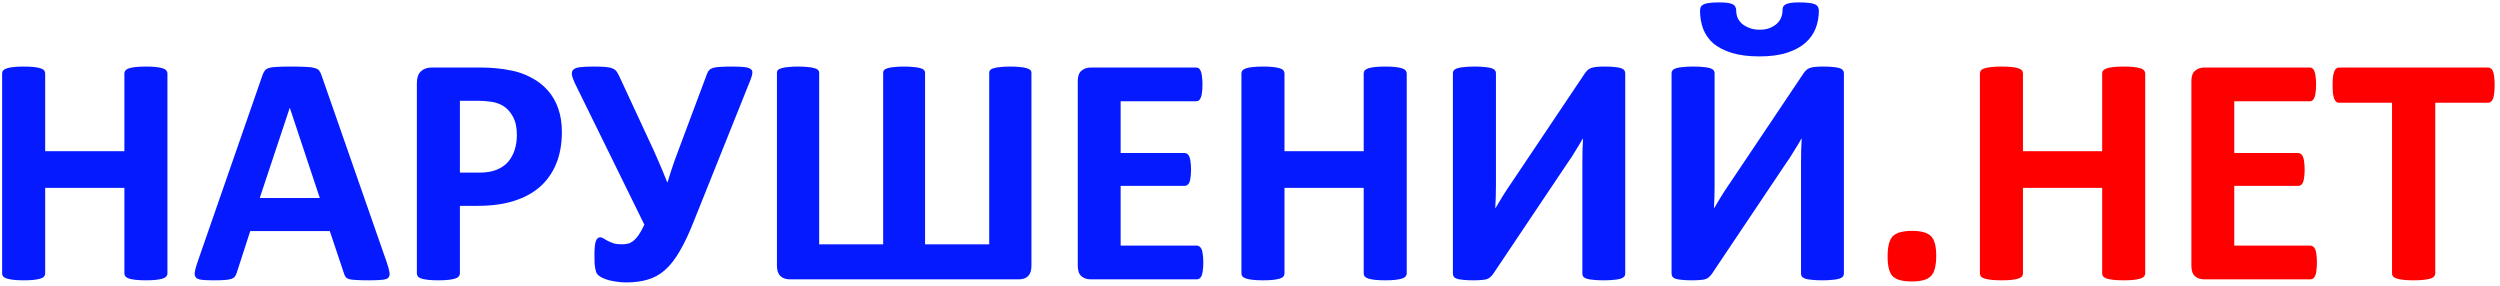 <svg width="358" height="41" viewBox="0 0 358 41" fill="none" xmlns="http://www.w3.org/2000/svg">
<path d="M23.977 39.156C23.977 39.312 23.922 39.453 23.812 39.578C23.719 39.703 23.555 39.805 23.32 39.883C23.086 39.961 22.773 40.023 22.383 40.07C21.992 40.117 21.5 40.141 20.906 40.141C20.297 40.141 19.789 40.117 19.383 40.07C18.992 40.023 18.68 39.961 18.445 39.883C18.227 39.805 18.062 39.703 17.953 39.578C17.859 39.453 17.812 39.312 17.812 39.156V26.898H6.469V39.156C6.469 39.312 6.422 39.453 6.328 39.578C6.234 39.703 6.07 39.805 5.836 39.883C5.602 39.961 5.289 40.023 4.898 40.07C4.508 40.117 4.008 40.141 3.398 40.141C2.805 40.141 2.305 40.117 1.898 40.07C1.508 40.023 1.195 39.961 0.961 39.883C0.727 39.805 0.555 39.703 0.445 39.578C0.352 39.453 0.305 39.312 0.305 39.156V10.516C0.305 10.359 0.352 10.219 0.445 10.094C0.555 9.969 0.727 9.867 0.961 9.789C1.195 9.711 1.508 9.648 1.898 9.602C2.305 9.555 2.805 9.531 3.398 9.531C4.008 9.531 4.508 9.555 4.898 9.602C5.289 9.648 5.602 9.711 5.836 9.789C6.07 9.867 6.234 9.969 6.328 10.094C6.422 10.219 6.469 10.359 6.469 10.516V21.648H17.812V10.516C17.812 10.359 17.859 10.219 17.953 10.094C18.062 9.969 18.227 9.867 18.445 9.789C18.68 9.711 18.992 9.648 19.383 9.602C19.789 9.555 20.297 9.531 20.906 9.531C21.5 9.531 21.992 9.555 22.383 9.602C22.773 9.648 23.086 9.711 23.32 9.789C23.555 9.867 23.719 9.969 23.812 10.094C23.922 10.219 23.977 10.359 23.977 10.516V39.156ZM55.43 37.703C55.617 38.266 55.734 38.711 55.781 39.039C55.828 39.367 55.766 39.617 55.594 39.789C55.422 39.945 55.117 40.039 54.68 40.07C54.242 40.117 53.641 40.141 52.875 40.141C52.078 40.141 51.453 40.125 51 40.094C50.562 40.078 50.227 40.039 49.992 39.977C49.758 39.898 49.594 39.797 49.5 39.672C49.406 39.547 49.328 39.383 49.266 39.18L47.227 33.086H35.836L33.914 39.016C33.852 39.234 33.766 39.422 33.656 39.578C33.562 39.719 33.398 39.836 33.164 39.93C32.945 40.008 32.625 40.062 32.203 40.094C31.797 40.125 31.258 40.141 30.586 40.141C29.867 40.141 29.305 40.117 28.898 40.07C28.492 40.023 28.211 39.914 28.055 39.742C27.898 39.555 27.844 39.297 27.891 38.969C27.938 38.641 28.055 38.203 28.242 37.656L37.594 10.75C37.688 10.484 37.797 10.273 37.922 10.117C38.047 9.945 38.242 9.82 38.508 9.742C38.789 9.648 39.172 9.594 39.656 9.578C40.141 9.547 40.781 9.531 41.578 9.531C42.5 9.531 43.234 9.547 43.781 9.578C44.328 9.594 44.75 9.648 45.047 9.742C45.359 9.82 45.578 9.945 45.703 10.117C45.844 10.289 45.961 10.523 46.055 10.82L55.43 37.703ZM41.508 15.461H41.484L37.195 28.352H45.797L41.508 15.461ZM80.461 18.883C80.461 20.586 80.195 22.094 79.664 23.406C79.133 24.719 78.359 25.828 77.344 26.734C76.328 27.625 75.078 28.305 73.594 28.773C72.125 29.242 70.391 29.477 68.391 29.477H65.859V39.156C65.859 39.312 65.805 39.453 65.695 39.578C65.602 39.703 65.438 39.805 65.203 39.883C64.969 39.961 64.656 40.023 64.266 40.07C63.875 40.117 63.375 40.141 62.766 40.141C62.172 40.141 61.672 40.117 61.266 40.07C60.875 40.023 60.562 39.961 60.328 39.883C60.094 39.805 59.93 39.703 59.836 39.578C59.742 39.453 59.695 39.312 59.695 39.156V11.875C59.695 11.141 59.883 10.594 60.258 10.234C60.648 9.859 61.156 9.672 61.781 9.672H68.93C69.648 9.672 70.328 9.703 70.969 9.766C71.625 9.812 72.406 9.93 73.312 10.117C74.219 10.289 75.133 10.617 76.055 11.102C76.992 11.586 77.789 12.203 78.445 12.953C79.102 13.688 79.602 14.555 79.945 15.555C80.289 16.539 80.461 17.648 80.461 18.883ZM74.016 19.328C74.016 18.266 73.828 17.391 73.453 16.703C73.078 16.016 72.617 15.508 72.07 15.18C71.523 14.852 70.945 14.648 70.336 14.57C69.742 14.477 69.125 14.43 68.484 14.43H65.859V24.719H68.625C69.609 24.719 70.43 24.586 71.086 24.32C71.758 24.055 72.305 23.688 72.727 23.219C73.148 22.734 73.469 22.164 73.688 21.508C73.906 20.836 74.016 20.109 74.016 19.328ZM99.375 31.633C98.688 33.383 98.008 34.828 97.336 35.969C96.68 37.109 95.969 38.016 95.203 38.688C94.453 39.344 93.625 39.797 92.719 40.047C91.828 40.312 90.805 40.445 89.648 40.445C89.227 40.445 88.812 40.414 88.406 40.352C88 40.305 87.617 40.234 87.258 40.141C86.898 40.047 86.586 39.938 86.32 39.812C86.055 39.688 85.859 39.57 85.734 39.461C85.609 39.352 85.508 39.234 85.43 39.109C85.367 38.969 85.312 38.789 85.266 38.57C85.219 38.352 85.18 38.078 85.148 37.75C85.133 37.406 85.125 36.984 85.125 36.484C85.125 35.578 85.188 34.938 85.312 34.562C85.453 34.172 85.664 33.977 85.945 33.977C86.086 33.977 86.242 34.031 86.414 34.141C86.586 34.25 86.789 34.367 87.023 34.492C87.273 34.617 87.555 34.734 87.867 34.844C88.195 34.938 88.578 34.984 89.016 34.984C89.344 34.984 89.648 34.953 89.93 34.891C90.211 34.812 90.477 34.672 90.727 34.469C90.977 34.266 91.227 33.984 91.477 33.625C91.727 33.25 91.992 32.766 92.273 32.172L82.289 11.852C82.07 11.367 81.938 10.977 81.891 10.68C81.859 10.367 81.938 10.125 82.125 9.953C82.312 9.781 82.625 9.672 83.062 9.625C83.516 9.562 84.117 9.531 84.867 9.531C85.602 9.531 86.188 9.547 86.625 9.578C87.062 9.609 87.414 9.68 87.68 9.789C87.945 9.883 88.148 10.031 88.289 10.234C88.43 10.422 88.57 10.672 88.711 10.984L92.977 20.172C93.445 21.156 93.891 22.141 94.312 23.125C94.734 24.094 95.141 25.078 95.531 26.078H95.602C95.914 25.031 96.242 24.016 96.586 23.031C96.945 22.031 97.336 20.984 97.758 19.891L101.25 10.562C101.328 10.344 101.43 10.172 101.555 10.047C101.68 9.906 101.867 9.797 102.117 9.719C102.367 9.641 102.711 9.594 103.148 9.578C103.586 9.547 104.156 9.531 104.859 9.531C105.578 9.531 106.148 9.555 106.57 9.602C106.992 9.648 107.297 9.742 107.484 9.883C107.672 10.008 107.758 10.188 107.742 10.422C107.727 10.656 107.648 10.961 107.508 11.336L99.375 31.633ZM147.703 38.055C147.703 38.711 147.547 39.203 147.234 39.531C146.922 39.844 146.484 40 145.922 40H113.086C112.539 40 112.094 39.844 111.75 39.531C111.422 39.203 111.258 38.711 111.258 38.055V10.422C111.258 10.266 111.305 10.133 111.398 10.023C111.508 9.914 111.68 9.828 111.914 9.766C112.148 9.688 112.461 9.633 112.852 9.602C113.242 9.555 113.719 9.531 114.281 9.531C114.859 9.531 115.336 9.555 115.711 9.602C116.102 9.633 116.414 9.688 116.648 9.766C116.883 9.828 117.047 9.914 117.141 10.023C117.25 10.133 117.305 10.266 117.305 10.422V34.984H126.469V10.422C126.469 10.266 126.516 10.133 126.609 10.023C126.719 9.914 126.883 9.828 127.102 9.766C127.336 9.688 127.648 9.633 128.039 9.602C128.43 9.555 128.906 9.531 129.469 9.531C130.031 9.531 130.5 9.555 130.875 9.602C131.266 9.633 131.578 9.688 131.812 9.766C132.047 9.828 132.211 9.914 132.305 10.023C132.414 10.133 132.469 10.266 132.469 10.422V34.984H141.656V10.422C141.656 10.266 141.703 10.133 141.797 10.023C141.906 9.914 142.078 9.828 142.312 9.766C142.547 9.688 142.852 9.633 143.227 9.602C143.617 9.555 144.102 9.531 144.68 9.531C145.242 9.531 145.711 9.555 146.086 9.602C146.477 9.633 146.789 9.688 147.023 9.766C147.258 9.828 147.43 9.914 147.539 10.023C147.648 10.133 147.703 10.266 147.703 10.422V38.055ZM172.312 37.586C172.312 38.039 172.289 38.422 172.242 38.734C172.211 39.031 172.156 39.273 172.078 39.461C172 39.648 171.898 39.789 171.773 39.883C171.664 39.961 171.539 40 171.398 40H156.164C155.648 40 155.211 39.852 154.852 39.555C154.508 39.242 154.336 38.742 154.336 38.055V11.617C154.336 10.93 154.508 10.438 154.852 10.141C155.211 9.828 155.648 9.672 156.164 9.672H171.305C171.445 9.672 171.57 9.711 171.68 9.789C171.789 9.867 171.883 10.008 171.961 10.211C172.039 10.398 172.094 10.648 172.125 10.961C172.172 11.258 172.195 11.641 172.195 12.109C172.195 12.547 172.172 12.922 172.125 13.234C172.094 13.531 172.039 13.773 171.961 13.961C171.883 14.148 171.789 14.289 171.68 14.383C171.57 14.461 171.445 14.5 171.305 14.5H160.477V21.906H169.641C169.781 21.906 169.906 21.953 170.016 22.047C170.141 22.125 170.242 22.258 170.32 22.445C170.398 22.617 170.453 22.859 170.484 23.172C170.531 23.469 170.555 23.836 170.555 24.273C170.555 24.727 170.531 25.102 170.484 25.398C170.453 25.695 170.398 25.938 170.32 26.125C170.242 26.297 170.141 26.422 170.016 26.5C169.906 26.578 169.781 26.617 169.641 26.617H160.477V35.172H171.398C171.539 35.172 171.664 35.219 171.773 35.312C171.898 35.391 172 35.523 172.078 35.711C172.156 35.898 172.211 36.148 172.242 36.461C172.289 36.758 172.312 37.133 172.312 37.586ZM201.445 39.156C201.445 39.312 201.391 39.453 201.281 39.578C201.188 39.703 201.023 39.805 200.789 39.883C200.555 39.961 200.242 40.023 199.852 40.07C199.461 40.117 198.969 40.141 198.375 40.141C197.766 40.141 197.258 40.117 196.852 40.07C196.461 40.023 196.148 39.961 195.914 39.883C195.695 39.805 195.531 39.703 195.422 39.578C195.328 39.453 195.281 39.312 195.281 39.156V26.898H183.938V39.156C183.938 39.312 183.891 39.453 183.797 39.578C183.703 39.703 183.539 39.805 183.305 39.883C183.07 39.961 182.758 40.023 182.367 40.07C181.977 40.117 181.477 40.141 180.867 40.141C180.273 40.141 179.773 40.117 179.367 40.07C178.977 40.023 178.664 39.961 178.43 39.883C178.195 39.805 178.023 39.703 177.914 39.578C177.82 39.453 177.773 39.312 177.773 39.156V10.516C177.773 10.359 177.82 10.219 177.914 10.094C178.023 9.969 178.195 9.867 178.43 9.789C178.664 9.711 178.977 9.648 179.367 9.602C179.773 9.555 180.273 9.531 180.867 9.531C181.477 9.531 181.977 9.555 182.367 9.602C182.758 9.648 183.07 9.711 183.305 9.789C183.539 9.867 183.703 9.969 183.797 10.094C183.891 10.219 183.938 10.359 183.938 10.516V21.648H195.281V10.516C195.281 10.359 195.328 10.219 195.422 10.094C195.531 9.969 195.695 9.867 195.914 9.789C196.148 9.711 196.461 9.648 196.852 9.602C197.258 9.555 197.766 9.531 198.375 9.531C198.969 9.531 199.461 9.555 199.852 9.602C200.242 9.648 200.555 9.711 200.789 9.789C201.023 9.867 201.188 9.969 201.281 10.094C201.391 10.219 201.445 10.359 201.445 10.516V39.156ZM232.734 39.203C232.734 39.359 232.68 39.5 232.57 39.625C232.477 39.734 232.312 39.828 232.078 39.906C231.844 39.984 231.523 40.039 231.117 40.07C230.727 40.117 230.234 40.141 229.641 40.141C229.047 40.141 228.547 40.117 228.141 40.07C227.75 40.039 227.438 39.984 227.203 39.906C226.984 39.828 226.828 39.734 226.734 39.625C226.641 39.5 226.594 39.359 226.594 39.203V23.219C226.594 22.609 226.602 22.016 226.617 21.438C226.633 20.844 226.656 20.32 226.688 19.867H226.641C226.516 20.086 226.367 20.344 226.195 20.641C226.023 20.922 225.836 21.227 225.633 21.555C225.445 21.867 225.242 22.195 225.023 22.539C224.805 22.867 224.586 23.188 224.367 23.5L213.82 39.227C213.695 39.398 213.562 39.547 213.422 39.672C213.297 39.797 213.125 39.898 212.906 39.977C212.703 40.039 212.445 40.078 212.133 40.094C211.836 40.125 211.445 40.141 210.961 40.141C210.352 40.141 209.859 40.117 209.484 40.07C209.109 40.039 208.812 39.984 208.594 39.906C208.391 39.828 208.25 39.727 208.172 39.602C208.094 39.477 208.055 39.328 208.055 39.156V10.469C208.055 10.312 208.102 10.18 208.195 10.07C208.305 9.945 208.477 9.844 208.711 9.766C208.961 9.688 209.281 9.633 209.672 9.602C210.062 9.555 210.555 9.531 211.148 9.531C211.758 9.531 212.258 9.555 212.648 9.602C213.039 9.633 213.352 9.688 213.586 9.766C213.82 9.844 213.984 9.945 214.078 10.07C214.172 10.18 214.219 10.312 214.219 10.469V26.547C214.219 27.047 214.211 27.578 214.195 28.141C214.18 28.703 214.156 29.25 214.125 29.781H214.172C214.438 29.312 214.773 28.75 215.18 28.094C215.586 27.438 216.008 26.797 216.445 26.172L226.992 10.445C227.102 10.289 227.219 10.156 227.344 10.047C227.469 9.922 227.633 9.82 227.836 9.742C228.055 9.664 228.32 9.609 228.633 9.578C228.945 9.547 229.344 9.531 229.828 9.531C230.422 9.531 230.898 9.555 231.258 9.602C231.633 9.633 231.93 9.688 232.148 9.766C232.367 9.844 232.516 9.945 232.594 10.07C232.688 10.18 232.734 10.32 232.734 10.492V39.203ZM264.047 39.203C264.047 39.359 263.992 39.5 263.883 39.625C263.789 39.734 263.625 39.828 263.391 39.906C263.156 39.984 262.836 40.039 262.43 40.07C262.039 40.117 261.547 40.141 260.953 40.141C260.359 40.141 259.859 40.117 259.453 40.07C259.062 40.039 258.75 39.984 258.516 39.906C258.297 39.828 258.141 39.734 258.047 39.625C257.953 39.5 257.906 39.359 257.906 39.203V23.219C257.906 22.609 257.914 22.016 257.93 21.438C257.945 20.844 257.969 20.32 258 19.867H257.953C257.828 20.086 257.68 20.344 257.508 20.641C257.336 20.922 257.148 21.227 256.945 21.555C256.758 21.867 256.555 22.195 256.336 22.539C256.117 22.867 255.898 23.188 255.68 23.5L245.133 39.227C245.008 39.398 244.875 39.547 244.734 39.672C244.609 39.797 244.438 39.898 244.219 39.977C244.016 40.039 243.758 40.078 243.445 40.094C243.148 40.125 242.758 40.141 242.273 40.141C241.664 40.141 241.172 40.117 240.797 40.07C240.422 40.039 240.125 39.984 239.906 39.906C239.703 39.828 239.562 39.727 239.484 39.602C239.406 39.477 239.367 39.328 239.367 39.156V10.469C239.367 10.312 239.414 10.18 239.508 10.07C239.617 9.945 239.789 9.844 240.023 9.766C240.273 9.688 240.594 9.633 240.984 9.602C241.375 9.555 241.867 9.531 242.461 9.531C243.07 9.531 243.57 9.555 243.961 9.602C244.352 9.633 244.664 9.688 244.898 9.766C245.133 9.844 245.297 9.945 245.391 10.07C245.484 10.18 245.531 10.312 245.531 10.469V26.547C245.531 27.047 245.523 27.578 245.508 28.141C245.492 28.703 245.469 29.25 245.438 29.781H245.484C245.75 29.312 246.086 28.75 246.492 28.094C246.898 27.438 247.32 26.797 247.758 26.172L258.305 10.445C258.414 10.289 258.531 10.156 258.656 10.047C258.781 9.922 258.945 9.82 259.148 9.742C259.367 9.664 259.633 9.609 259.945 9.578C260.258 9.547 260.656 9.531 261.141 9.531C261.734 9.531 262.211 9.555 262.57 9.602C262.945 9.633 263.242 9.688 263.461 9.766C263.68 9.844 263.828 9.945 263.906 10.07C264 10.18 264.047 10.32 264.047 10.492V39.203ZM260.461 1.539C260.461 2.398 260.312 3.227 260.016 4.023C259.719 4.805 259.234 5.5 258.562 6.109C257.906 6.703 257.031 7.18 255.938 7.539C254.859 7.898 253.531 8.078 251.953 8.078C250.422 8.078 249.117 7.914 248.039 7.586C246.961 7.258 246.078 6.812 245.391 6.25C244.719 5.672 244.227 4.984 243.914 4.188C243.602 3.375 243.445 2.492 243.445 1.539C243.445 1.305 243.484 1.117 243.562 0.977C243.656 0.82 243.805 0.695 244.008 0.602C244.211 0.508 244.484 0.445 244.828 0.414C245.188 0.367 245.633 0.344 246.164 0.344C246.664 0.344 247.078 0.367 247.406 0.414C247.734 0.461 247.984 0.531 248.156 0.625C248.328 0.719 248.445 0.844 248.508 1C248.586 1.141 248.625 1.312 248.625 1.516C248.625 1.891 248.695 2.242 248.836 2.57C248.992 2.898 249.211 3.188 249.492 3.438C249.789 3.672 250.148 3.867 250.57 4.023C250.992 4.18 251.461 4.258 251.977 4.258C252.477 4.258 252.93 4.188 253.336 4.047C253.742 3.891 254.086 3.695 254.367 3.461C254.664 3.211 254.883 2.922 255.023 2.594C255.18 2.25 255.258 1.875 255.258 1.469C255.258 1.281 255.289 1.117 255.352 0.977C255.414 0.836 255.531 0.719 255.703 0.625C255.891 0.531 256.133 0.461 256.43 0.414C256.742 0.367 257.133 0.344 257.602 0.344C258.164 0.344 258.625 0.367 258.984 0.414C259.359 0.445 259.656 0.508 259.875 0.602C260.094 0.695 260.242 0.82 260.32 0.977C260.414 1.117 260.461 1.305 260.461 1.539Z" fill="#051AFF"/>
<path d="M277.266 36.625C277.266 38.078 277.008 39.055 276.492 39.555C275.992 40.055 275.086 40.305 273.773 40.305C272.461 40.305 271.555 40.062 271.055 39.578C270.555 39.078 270.305 38.141 270.305 36.766C270.305 35.297 270.555 34.312 271.055 33.812C271.57 33.312 272.492 33.062 273.82 33.062C275.117 33.062 276.016 33.312 276.516 33.812C277.016 34.297 277.266 35.234 277.266 36.625ZM307.195 39.156C307.195 39.312 307.141 39.453 307.031 39.578C306.938 39.703 306.773 39.805 306.539 39.883C306.305 39.961 305.992 40.023 305.602 40.07C305.211 40.117 304.719 40.141 304.125 40.141C303.516 40.141 303.008 40.117 302.602 40.07C302.211 40.023 301.898 39.961 301.664 39.883C301.445 39.805 301.281 39.703 301.172 39.578C301.078 39.453 301.031 39.312 301.031 39.156V26.898H289.688V39.156C289.688 39.312 289.641 39.453 289.547 39.578C289.453 39.703 289.289 39.805 289.055 39.883C288.82 39.961 288.508 40.023 288.117 40.07C287.727 40.117 287.227 40.141 286.617 40.141C286.023 40.141 285.523 40.117 285.117 40.07C284.727 40.023 284.414 39.961 284.18 39.883C283.945 39.805 283.773 39.703 283.664 39.578C283.57 39.453 283.523 39.312 283.523 39.156V10.516C283.523 10.359 283.57 10.219 283.664 10.094C283.773 9.969 283.945 9.867 284.18 9.789C284.414 9.711 284.727 9.648 285.117 9.602C285.523 9.555 286.023 9.531 286.617 9.531C287.227 9.531 287.727 9.555 288.117 9.602C288.508 9.648 288.82 9.711 289.055 9.789C289.289 9.867 289.453 9.969 289.547 10.094C289.641 10.219 289.688 10.359 289.688 10.516V21.648H301.031V10.516C301.031 10.359 301.078 10.219 301.172 10.094C301.281 9.969 301.445 9.867 301.664 9.789C301.898 9.711 302.211 9.648 302.602 9.602C303.008 9.555 303.516 9.531 304.125 9.531C304.719 9.531 305.211 9.555 305.602 9.602C305.992 9.648 306.305 9.711 306.539 9.789C306.773 9.867 306.938 9.969 307.031 10.094C307.141 10.219 307.195 10.359 307.195 10.516V39.156ZM331.781 37.586C331.781 38.039 331.758 38.422 331.711 38.734C331.68 39.031 331.625 39.273 331.547 39.461C331.469 39.648 331.367 39.789 331.242 39.883C331.133 39.961 331.008 40 330.867 40H315.633C315.117 40 314.68 39.852 314.32 39.555C313.977 39.242 313.805 38.742 313.805 38.055V11.617C313.805 10.93 313.977 10.438 314.32 10.141C314.68 9.828 315.117 9.672 315.633 9.672H330.773C330.914 9.672 331.039 9.711 331.148 9.789C331.258 9.867 331.352 10.008 331.43 10.211C331.508 10.398 331.562 10.648 331.594 10.961C331.641 11.258 331.664 11.641 331.664 12.109C331.664 12.547 331.641 12.922 331.594 13.234C331.562 13.531 331.508 13.773 331.43 13.961C331.352 14.148 331.258 14.289 331.148 14.383C331.039 14.461 330.914 14.5 330.773 14.5H319.945V21.906H329.109C329.25 21.906 329.375 21.953 329.484 22.047C329.609 22.125 329.711 22.258 329.789 22.445C329.867 22.617 329.922 22.859 329.953 23.172C330 23.469 330.023 23.836 330.023 24.273C330.023 24.727 330 25.102 329.953 25.398C329.922 25.695 329.867 25.938 329.789 26.125C329.711 26.297 329.609 26.422 329.484 26.5C329.375 26.578 329.25 26.617 329.109 26.617H319.945V35.172H330.867C331.008 35.172 331.133 35.219 331.242 35.312C331.367 35.391 331.469 35.523 331.547 35.711C331.625 35.898 331.68 36.148 331.711 36.461C331.758 36.758 331.781 37.133 331.781 37.586ZM357.234 12.203C357.234 12.656 357.211 13.047 357.164 13.375C357.133 13.688 357.078 13.945 357 14.148C356.922 14.336 356.82 14.477 356.695 14.57C356.586 14.664 356.461 14.711 356.32 14.711H348.727V39.156C348.727 39.312 348.672 39.453 348.562 39.578C348.469 39.703 348.305 39.805 348.07 39.883C347.836 39.961 347.516 40.023 347.109 40.07C346.719 40.117 346.227 40.141 345.633 40.141C345.039 40.141 344.539 40.117 344.133 40.07C343.742 40.023 343.43 39.961 343.195 39.883C342.961 39.805 342.789 39.703 342.68 39.578C342.586 39.453 342.539 39.312 342.539 39.156V14.711H334.945C334.789 14.711 334.656 14.664 334.547 14.57C334.438 14.477 334.344 14.336 334.266 14.148C334.188 13.945 334.125 13.688 334.078 13.375C334.047 13.047 334.031 12.656 334.031 12.203C334.031 11.734 334.047 11.336 334.078 11.008C334.125 10.68 334.188 10.422 334.266 10.234C334.344 10.031 334.438 9.891 334.547 9.812C334.656 9.719 334.789 9.672 334.945 9.672H356.32C356.461 9.672 356.586 9.719 356.695 9.812C356.82 9.891 356.922 10.031 357 10.234C357.078 10.422 357.133 10.68 357.164 11.008C357.211 11.336 357.234 11.734 357.234 12.203Z" fill="#FF0000"/>
</svg>

